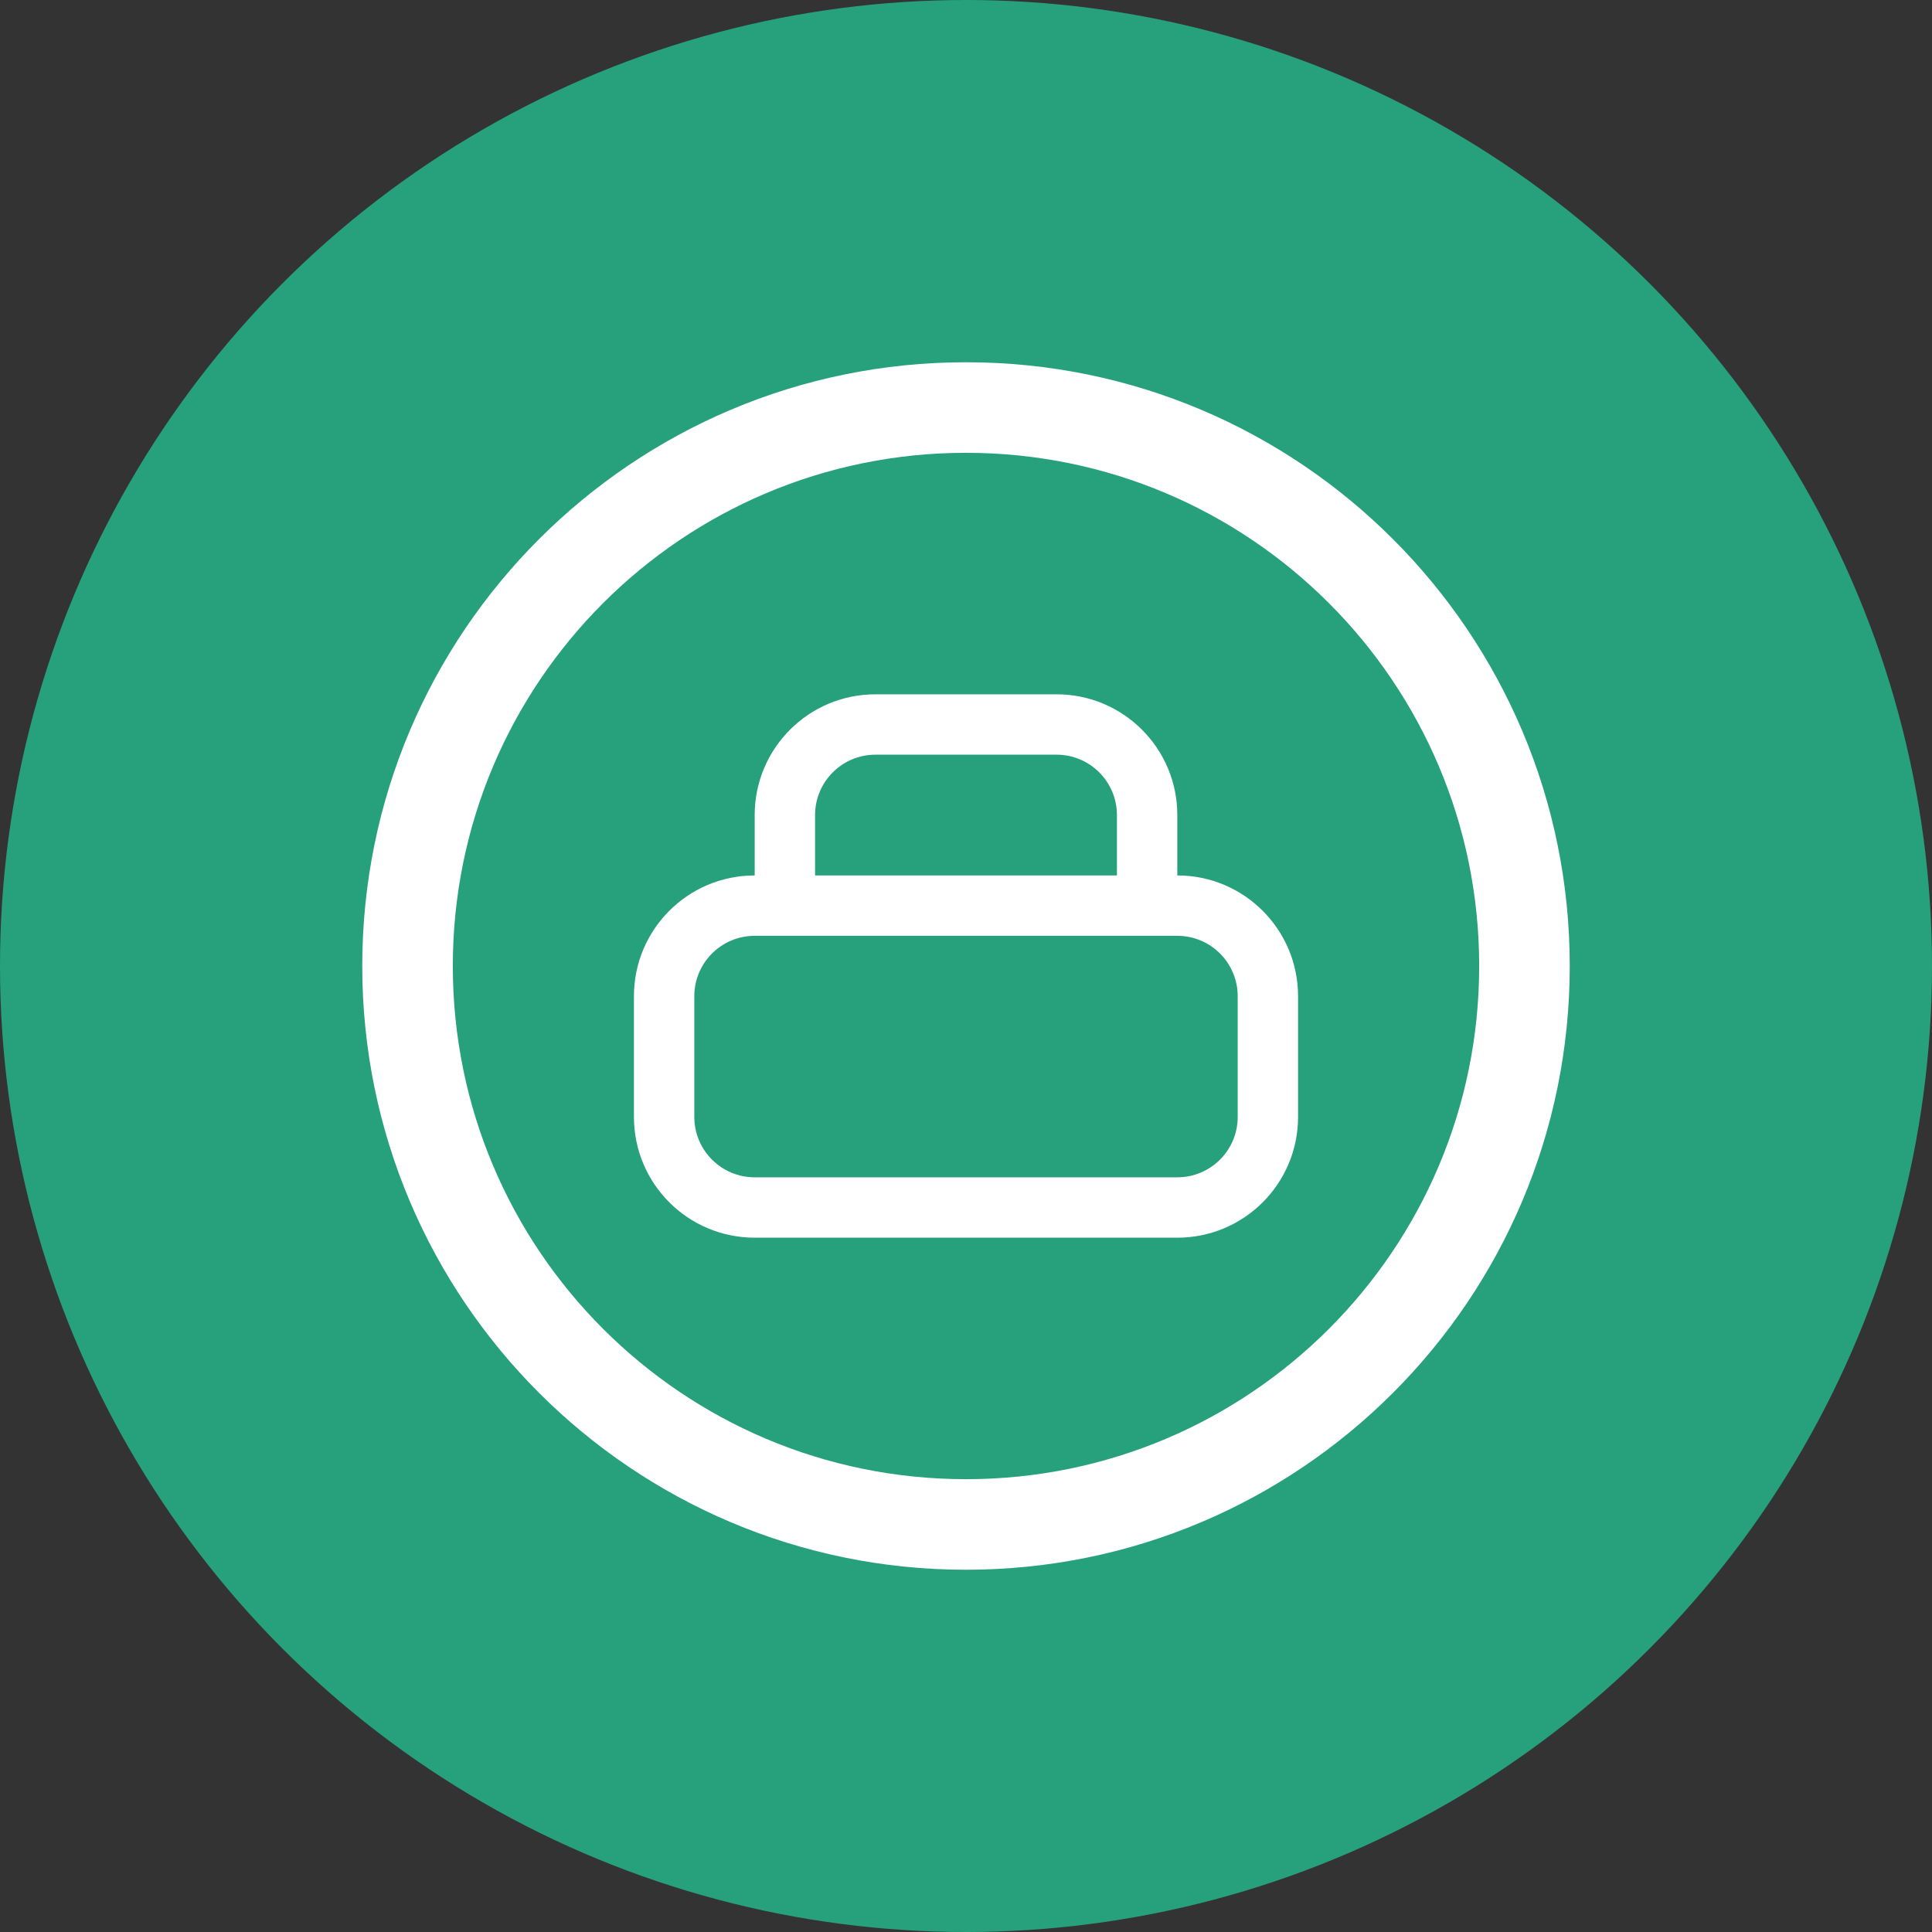 <?xml version="1.0" encoding="UTF-8"?>
<svg width="32px" height="32px" viewBox="0 0 32 32" version="1.1" xmlns="http://www.w3.org/2000/svg">
    <rect x="0" y="0" width="32" height="32" fill="#333333" stroke="none"/>
    <g stroke="none" stroke-width="1" fill="none" fill-rule="evenodd">
        <circle fill="#26A17B" cx="16" cy="16" r="16"/>
        <g transform="translate(6, 6)" fill="#FFFFFF" fill-rule="nonzero">
            <path d="M10,0 C4.477,0 0,4.477 0,10 C0,15.523 4.477,20 10,20 C15.523,20 20,15.523 20,10 C20,4.477 15.523,0 10,0 Z M10,18.5 C5.305,18.5 1.5,14.695 1.5,10 C1.5,5.305 5.305,1.5 10,1.5 C14.695,1.5 18.5,5.305 18.5,10 C18.5,14.695 14.695,18.5 10,18.5 Z"/>
            <path d="M13.5,7.5 L13.5,8.5 C14.605,8.5 15.5,9.395 15.5,10.5 L15.5,12.5 C15.5,13.605 14.605,14.5 13.5,14.5 L6.5,14.5 C5.395,14.5 4.5,13.605 4.5,12.5 L4.5,10.5 C4.5,9.395 5.395,8.5 6.5,8.5 L6.5,7.5 C6.5,6.395 7.395,5.5 8.5,5.5 L11.5,5.5 C12.605,5.5 13.5,6.395 13.5,7.5 Z M12.5,7.5 C12.5,6.948 12.052,6.5 11.5,6.5 L8.5,6.5 C7.948,6.5 7.5,6.948 7.5,7.5 L7.5,8.5 L12.5,8.5 L12.5,7.5 Z M6.5,9.5 C5.948,9.5 5.5,9.948 5.5,10.5 L5.5,12.5 C5.5,13.052 5.948,13.5 6.5,13.5 L13.5,13.5 C14.052,13.5 14.5,13.052 14.5,12.5 L14.5,10.5 C14.5,9.948 14.052,9.5 13.5,9.5 L6.5,9.5 Z"/>
        </g>
    </g>
</svg> 